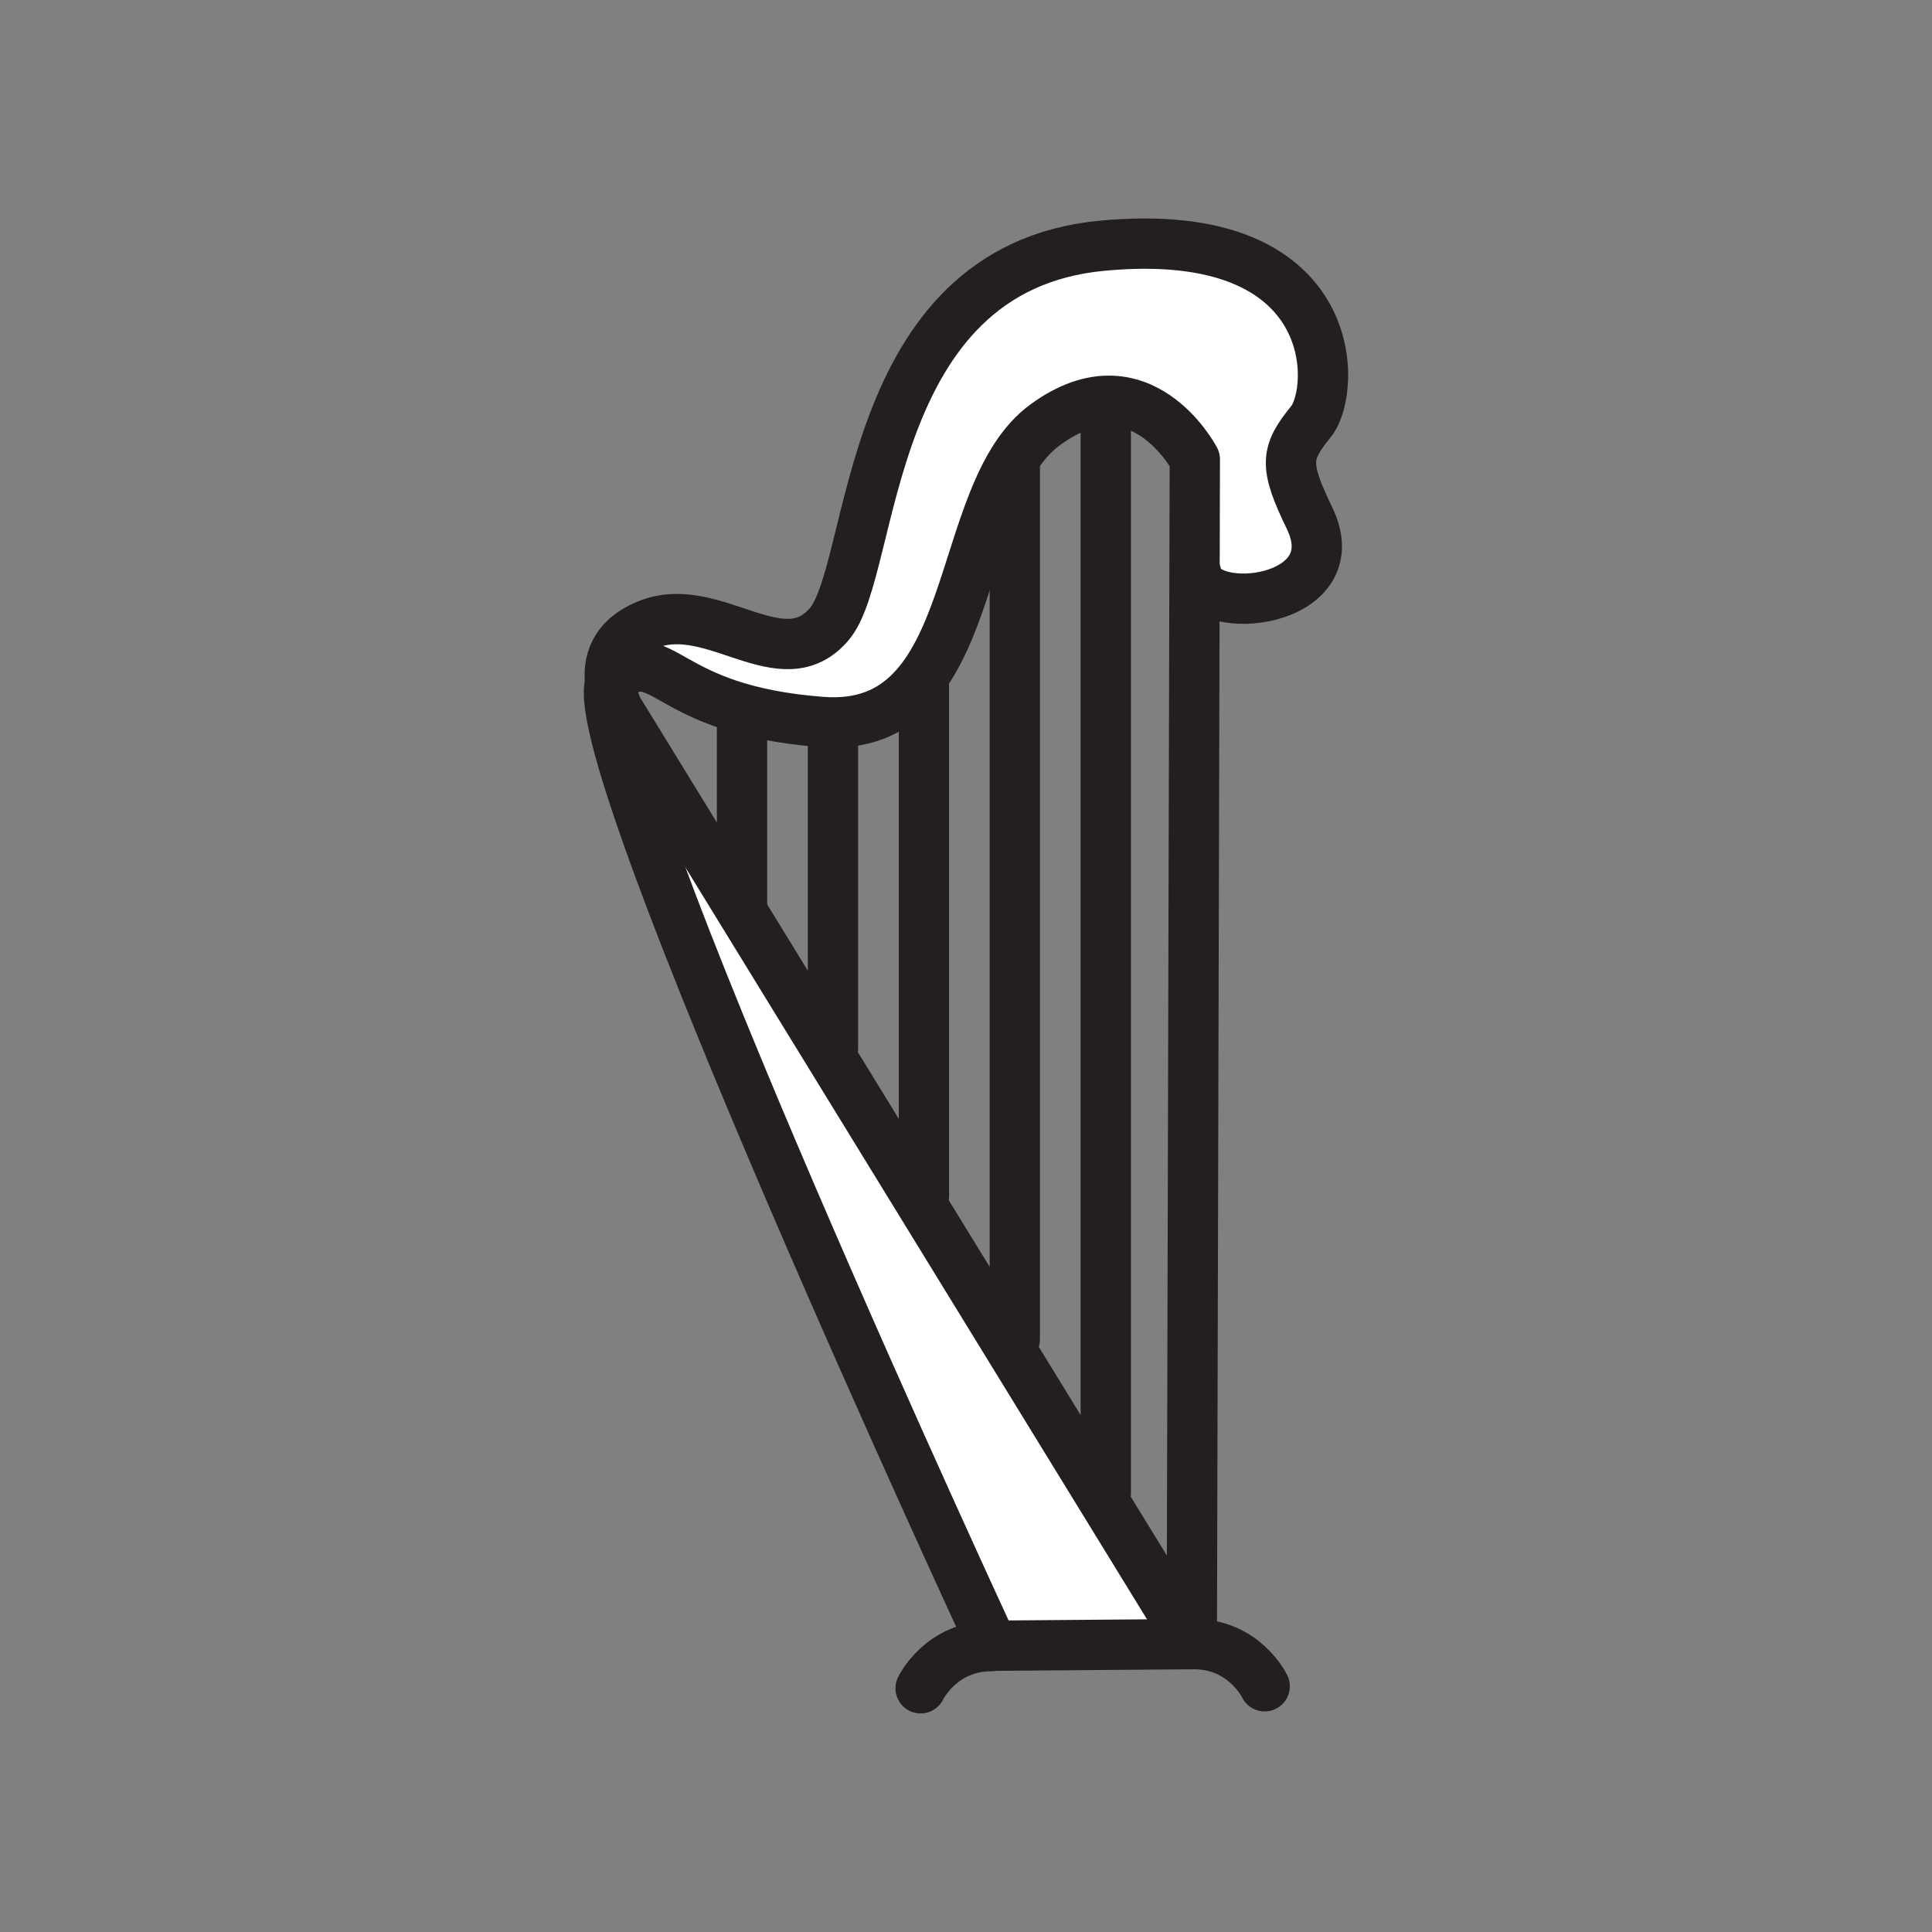 <svg xmlns="http://www.w3.org/2000/svg" viewBox="0 0 1920 1920">
    <rect x="0" y="0" width="1920" height="1920" fill="#808080" stroke="none"/>
    <style>
        .st0{fill:#fff}.st1{fill:none;stroke:#231f20;stroke-width:50;stroke-linecap:round;stroke-linejoin:round;stroke-miterlimit:10}
    </style>
    <path class="st0" d="M614.4 705.4l570 928.5-198 1.5s-406.2-875.5-380-956.7c1.8 15.1 8 26.7 8 26.7zm210-85.5c-46.5 55.5-114-24-178.5 0-36.5 13.6-41.8 39.1-39.5 58.8.7-2.1 1.7-3.8 3-4.8 51-39 47 31.5 207.5 43.5s127.5-226.5 222-295.5 148.5 34.5 148.5 34.5l-.3 114h1.8c6.4 44.8 153.6 29.5 112.5-55.5-25.6-52.9-24-64.5 1.5-96s30.9-197.2-207.6-174.7c-238.5 22.6-224.4 320.2-270.9 375.7z" id="Layer_1"/>
    <g id="STROKES">
        <g id="XMLID_1_">
            <path class="st1" d="M1184.4 1633.9l2.7-1063.4.3-114s-54-103.5-148.5-34.5-61.5 307.5-222 295.5S660.4 635 609.4 674c-1.3 1-2.3 2.6-3 4.8-26.2 81.2 380 956.7 380 956.7l198-1.6z"/>
            <path class="st1" d="M1188.9 570.4c6.4 44.8 153.6 29.5 112.5-55.5-25.6-52.9-24-64.5 1.5-96s30.9-197.2-207.6-174.7-224.4 320.2-270.9 375.7c-46.5 55.5-114-24-178.5 0-36.5 13.6-41.8 39.1-39.5 58.8 1.8 15.1 8 26.8 8 26.8l570 928.5"/>
            <path class="st1" d="M1098.9 411.4v1072.5"/>
            <path class="st1" d="M1008.5 462.4v868.5"/>
            <path class="st1" d="M918.2 682.9v505.5"/>
            <path class="st1" d="M827.8 718.9v322.5"/>
            <path class="st1" d="M737.4 708.4v189"/>
            <path class="st1" d="M914.9 1677.8s20-42 70.4-41.9"/>
            <path class="st1" d="M1256.8 1675.8s-20-42-70.4-41.9"/>
        </g>
    </g>
</svg>
